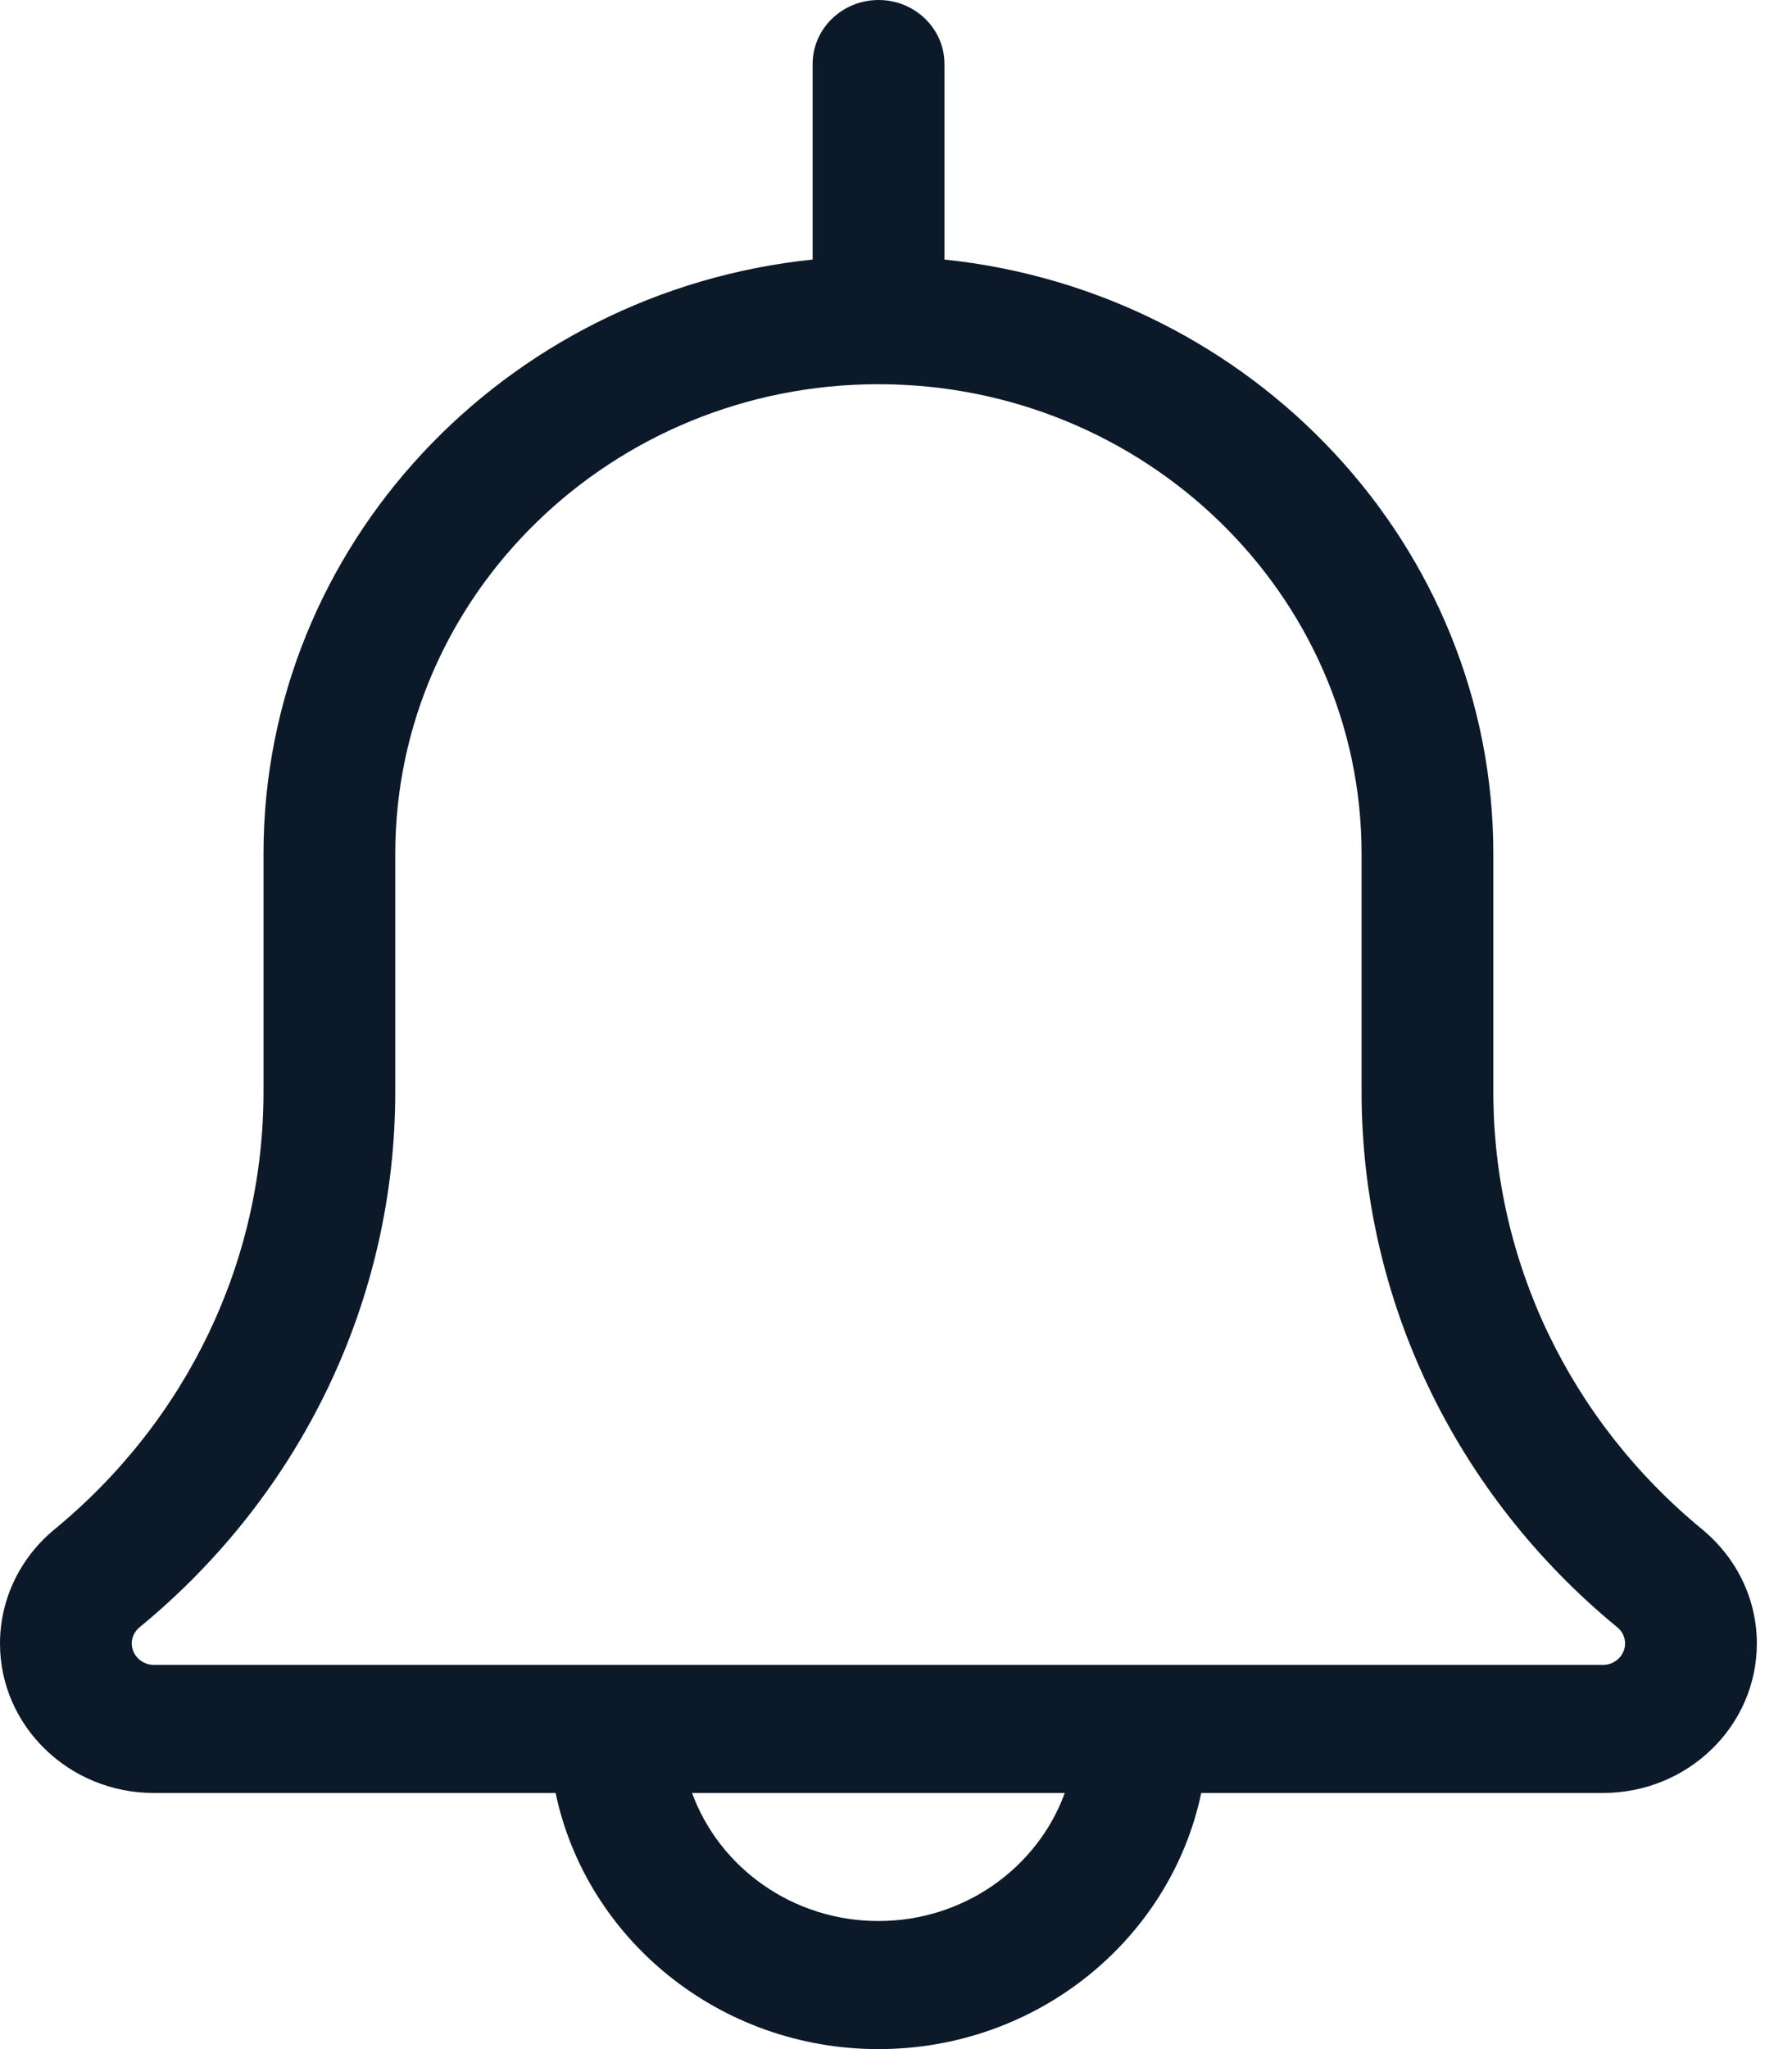 <svg width="21" height="24" viewBox="0 0 21 24" fill="none" xmlns="http://www.w3.org/2000/svg">
<path fill-rule="evenodd" clip-rule="evenodd" d="M9.523 3.04V0.75C9.523 0.336 9.869 0 10.296 0C10.722 0 11.068 0.336 11.068 0.75V3.04C14.679 3.416 17.5 6.394 17.5 10V12.788C17.5 14.767 18.393 16.635 19.948 17.913C20.359 18.253 20.588 18.738 20.588 19.25C20.588 20.215 19.78 21 18.787 21H14.077C13.718 22.71 12.159 24 10.294 24C8.43 24 6.87 22.71 6.511 21H1.801C0.808 21 0 20.215 0 19.25C0 18.738 0.23 18.253 0.63 17.92C2.196 16.635 3.088 14.767 3.088 12.788V10C3.088 6.393 5.911 3.414 9.523 3.04ZM10.294 22.5C11.301 22.5 12.16 21.873 12.478 21H8.11C8.429 21.873 9.287 22.5 10.294 22.5ZM1.801 19.5H7.206H13.382H18.787C18.927 19.5 19.044 19.386 19.044 19.25C19.044 19.15 18.987 19.088 18.953 19.06C17.048 17.495 15.956 15.209 15.956 12.788V10C15.956 6.967 13.416 4.5 10.294 4.5C7.172 4.5 4.632 6.967 4.632 10V12.788C4.632 15.209 3.54 17.495 1.637 19.058C1.601 19.088 1.544 19.15 1.544 19.25C1.544 19.386 1.662 19.5 1.801 19.5Z" fill="#0C1928"/>
</svg>
